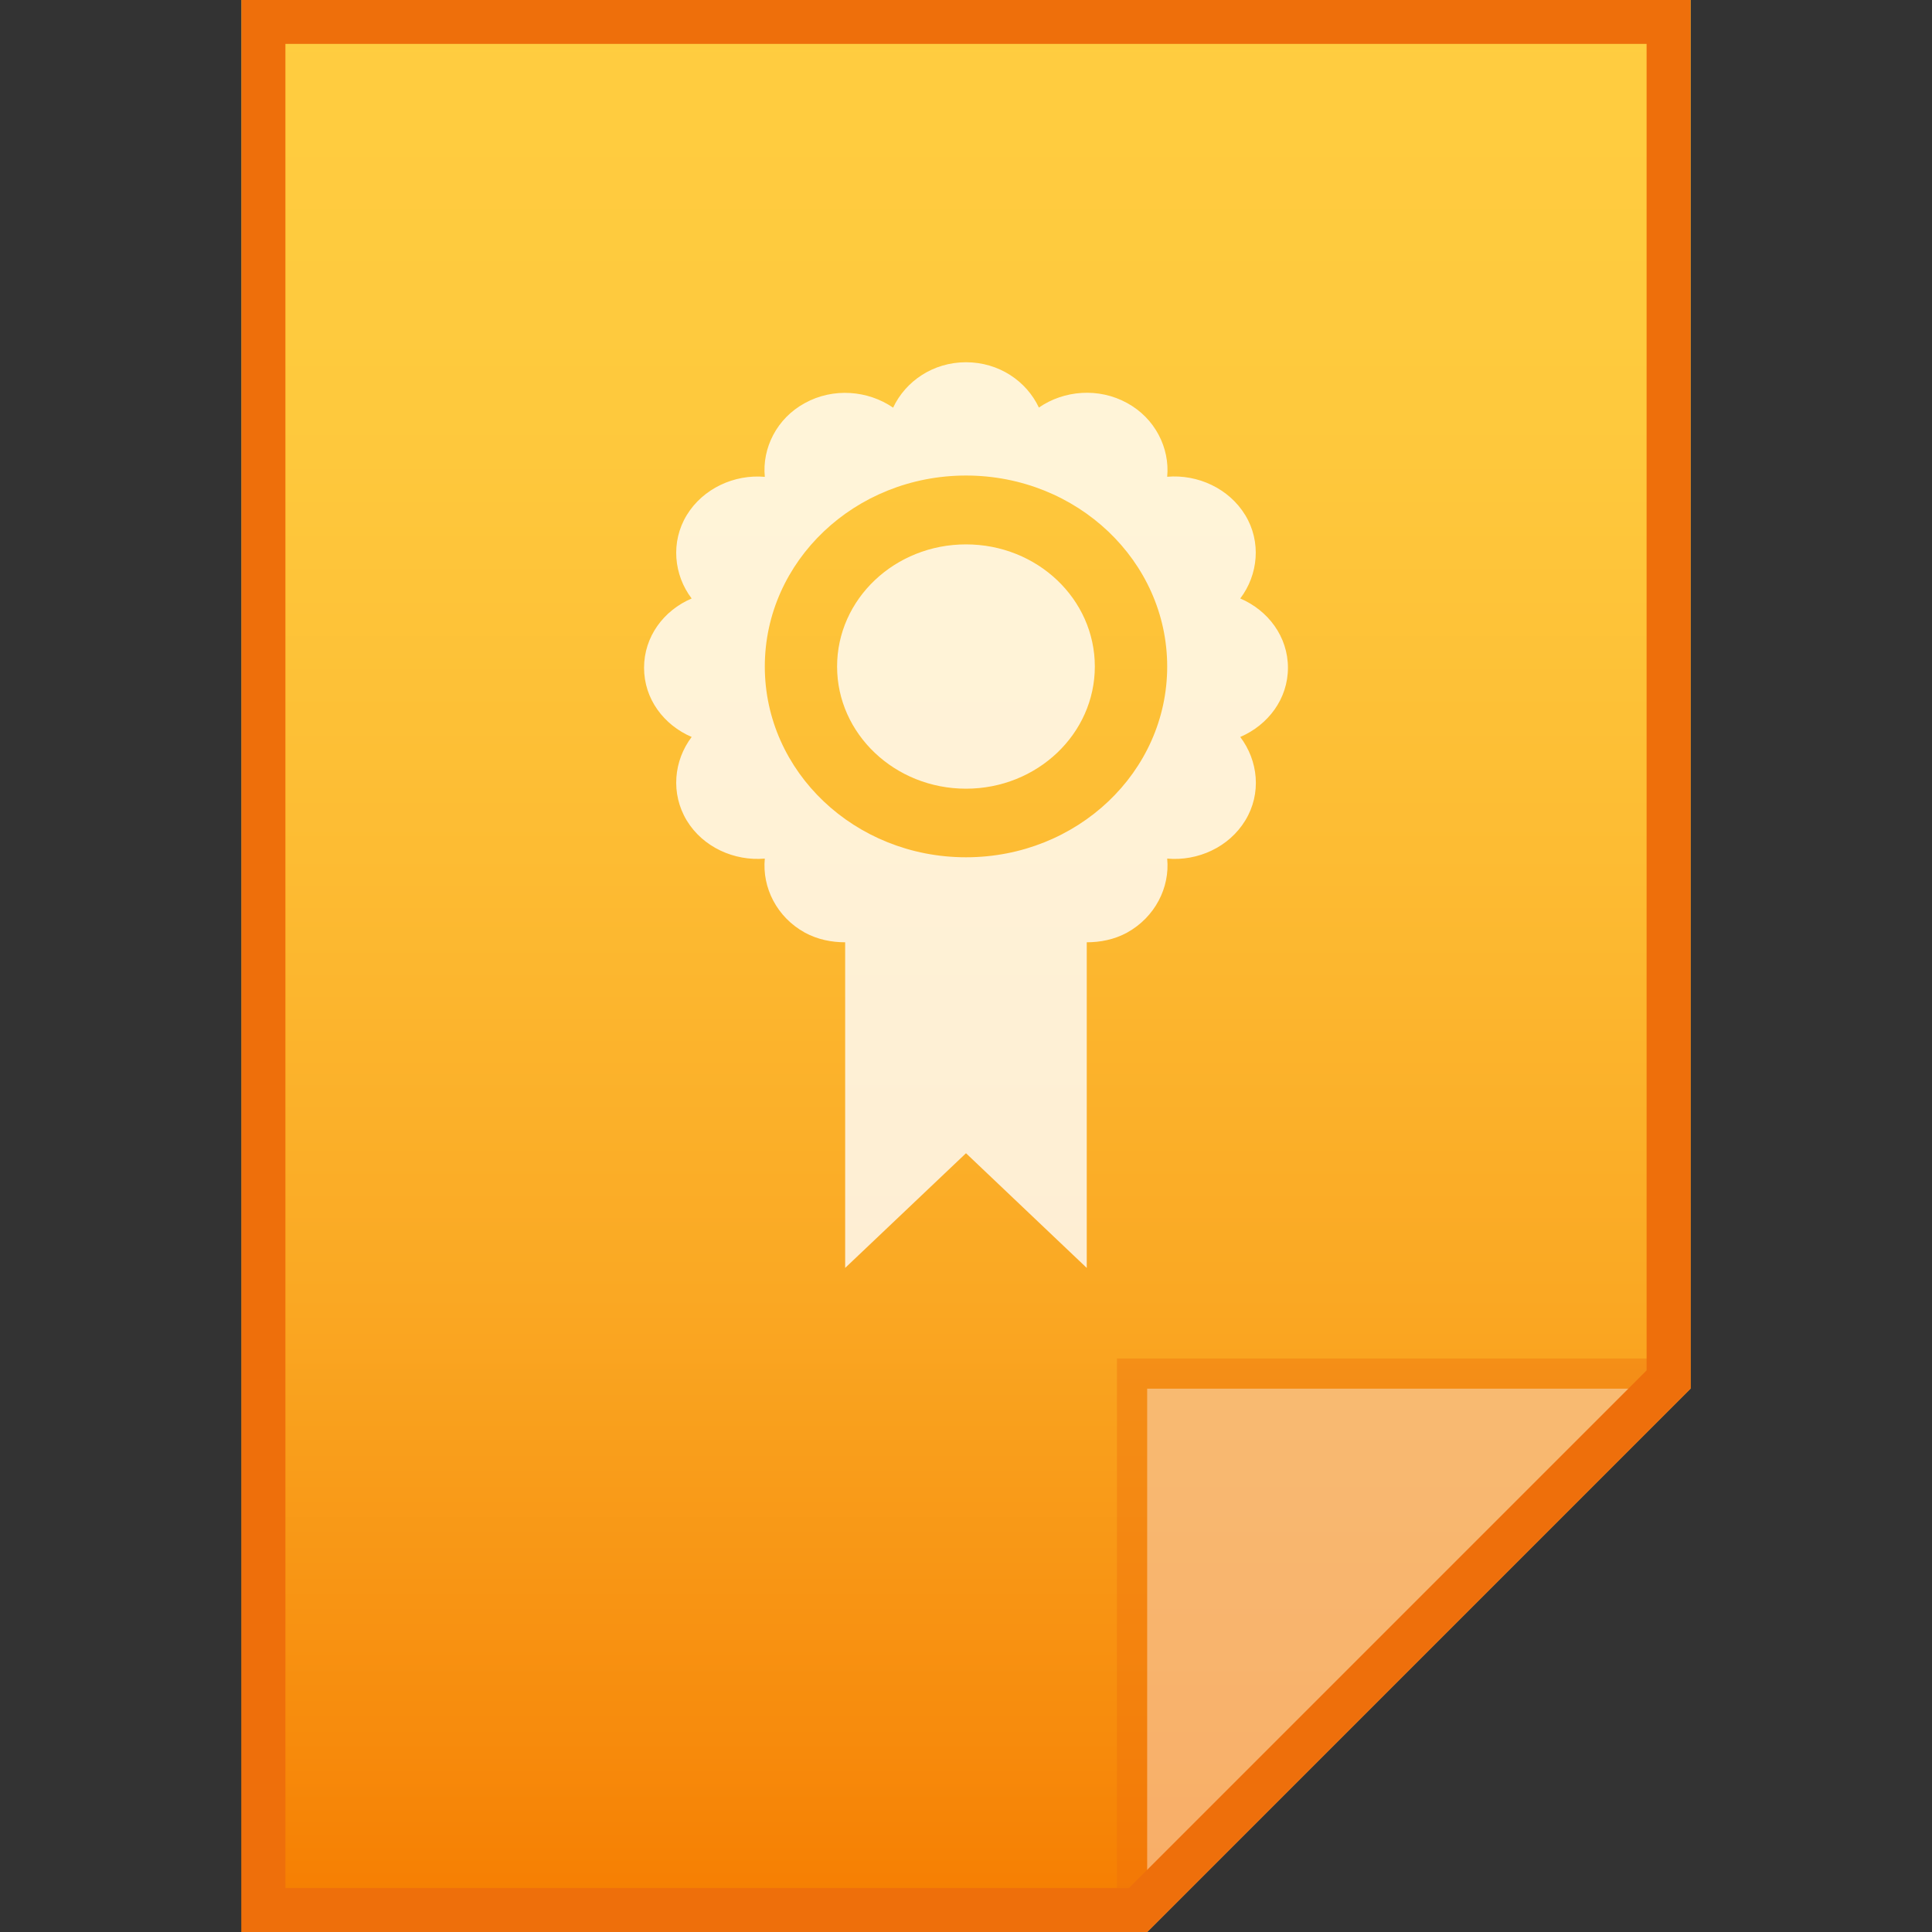 <?xml version="1.0" encoding="utf-8"?>
<!-- Generator: Adobe Illustrator 16.0.0, SVG Export Plug-In . SVG Version: 6.00 Build 0)  -->
<!DOCTYPE svg PUBLIC "-//W3C//DTD SVG 1.1//EN" "http://www.w3.org/Graphics/SVG/1.1/DTD/svg11.dtd">
<svg version="1.1" id="图层_1" xmlns="http://www.w3.org/2000/svg" xmlns:xlink="http://www.w3.org/1999/xlink" x="0px" y="0px"
	 width="22px" height="22px" viewBox="0 0 22 22" enable-background="new 0 0 22 22" xml:space="preserve">
<rect x="0" y="0" width="22" height="22" fill="#333333" stroke="none"/>
<g>
	
		<linearGradient id="SVGID_1_" gradientUnits="userSpaceOnUse" x1="260.602" y1="2394.941" x2="260.602" y2="2372.941" gradientTransform="matrix(1 0 0 1 -249.601 -2372.941)">
		<stop  offset="0" style="stop-color:#F57C00"/>
		<stop  offset="0.099" style="stop-color:#F78B0C"/>
		<stop  offset="0.329" style="stop-color:#FAA823"/>
		<stop  offset="0.558" style="stop-color:#FDBC33"/>
		<stop  offset="0.783" style="stop-color:#FEC93D"/>
		<stop  offset="1" style="stop-color:#FFCD40"/>
	</linearGradient>
	<path fill="url(#SVGID_1_)" d="M13.063,22l6.188-6.188V0H2.75v22H13.063z"/>
	<polygon fill="#EE6F0B" fill-opacity="0.392" points="12.719,15.469 12.719,22 13.063,22 19.25,15.813 19.25,15.469 	"/>
	<path fill="#FFFFFF" fill-opacity="0.392" d="M13.063,15.813h6.185L13.063,22V15.813z"/>
	<path opacity="0.8" fill="#FFFFFF" enable-background="new    " d="M11,4.125c-0.374,0-0.688,0.215-0.83,0.517
		C9.885,4.446,9.49,4.411,9.165,4.59C8.846,4.763,8.677,5.102,8.709,5.43C8.363,5.399,8.005,5.562,7.82,5.866
		C7.635,6.17,7.672,6.547,7.876,6.815C7.557,6.951,7.334,7.25,7.334,7.604s0.223,0.651,0.542,0.788
		C7.672,8.662,7.635,9.035,7.82,9.343c0.185,0.305,0.542,0.464,0.889,0.434c-0.032,0.33,0.137,0.667,0.456,0.843
		c0.146,0.079,0.304,0.11,0.459,0.11v3.708L11,13.132l1.375,1.306V10.73c0.154,0,0.314-0.031,0.459-0.11
		c0.318-0.176,0.489-0.513,0.457-0.843c0.348,0.031,0.703-0.129,0.889-0.434c0.188-0.308,0.147-0.681-0.057-0.951
		c0.318-0.137,0.543-0.434,0.543-0.788s-0.225-0.653-0.543-0.789c0.204-0.269,0.242-0.645,0.057-0.949
		c-0.185-0.304-0.541-0.467-0.889-0.437c0.031-0.328-0.139-0.667-0.457-0.84c-0.325-0.179-0.721-0.144-1.004,0.052
		C11.688,4.339,11.374,4.125,11,4.125z M11,5.415c1.266,0,2.291,0.975,2.291,2.175c0,1.201-1.025,2.172-2.291,2.172
		c-1.265,0-2.291-0.972-2.291-2.172C8.709,6.39,9.735,5.415,11,5.415z M11,6.199c-0.81,0-1.468,0.622-1.468,1.391
		c0,0.767,0.658,1.391,1.468,1.391c0.811,0,1.467-0.625,1.467-1.391C12.467,6.821,11.811,6.199,11,6.199z"/>
	<g>
		<path fill="#EE6F0B" d="M18.75,0.5v15.105L12.855,21.5H8.25h-5v-21H18.75 M19.25,0H2.75v22h5.5h4.813l6.188-6.188L19.25,0L19.25,0
			z"/>
	</g>
</g>
</svg>
